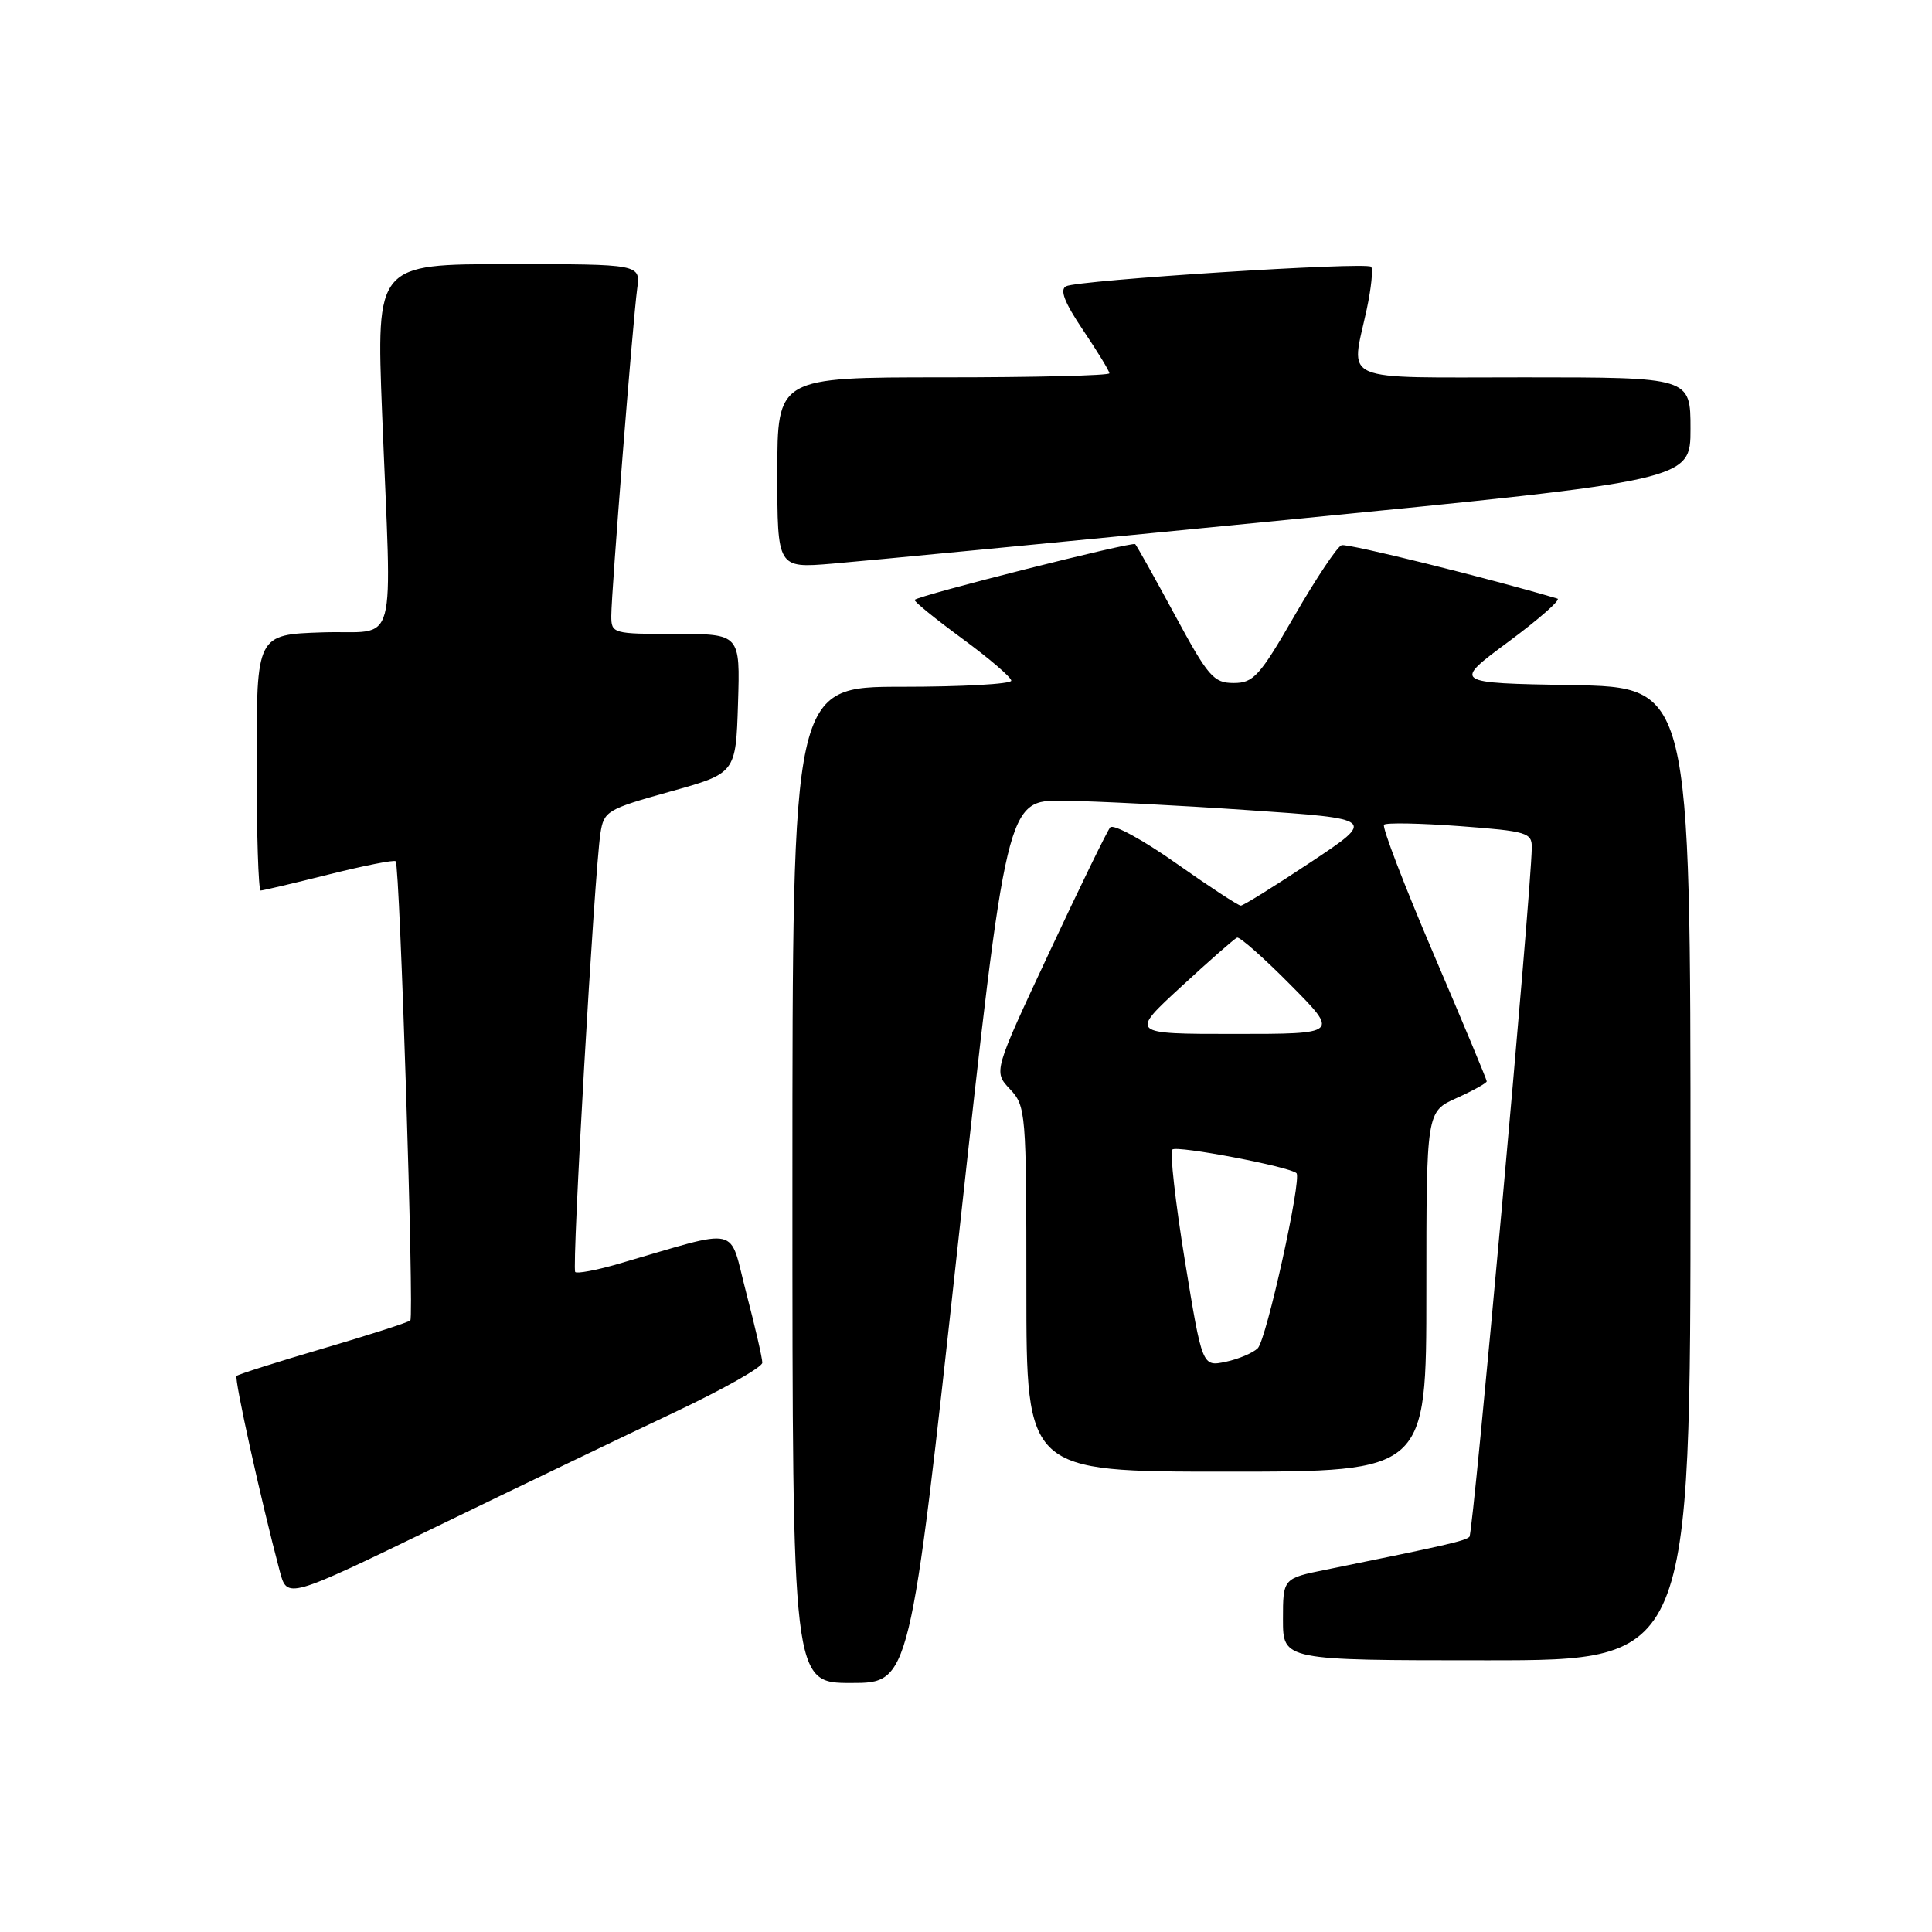 <?xml version="1.0" encoding="UTF-8" standalone="no"?>
<!DOCTYPE svg PUBLIC "-//W3C//DTD SVG 1.1//EN" "http://www.w3.org/Graphics/SVG/1.1/DTD/svg11.dtd" >
<svg xmlns="http://www.w3.org/2000/svg" xmlns:xlink="http://www.w3.org/1999/xlink" version="1.1" viewBox="0 0 256 256">
 <g >
 <path fill="currentColor"
d=" M 126.97 164.50 C 133.37 106.00 133.37 106.00 140.94 106.10 C 145.10 106.15 156.11 106.71 165.41 107.35 C 182.32 108.50 182.32 108.50 173.67 114.25 C 168.91 117.41 164.75 120.00 164.41 120.00 C 164.08 120.00 160.21 117.47 155.83 114.38 C 151.44 111.28 147.51 109.15 147.11 109.63 C 146.70 110.11 143.06 117.59 139.01 126.25 C 131.64 141.99 131.64 141.99 133.82 144.31 C 135.94 146.56 136.00 147.34 136.00 170.81 C 136.00 195.00 136.00 195.00 162.50 195.00 C 189.00 195.00 189.00 195.00 189.00 171.15 C 189.00 147.30 189.00 147.30 193.00 145.50 C 195.20 144.51 197.00 143.51 197.00 143.28 C 197.00 143.06 193.82 135.43 189.93 126.34 C 186.04 117.24 183.10 109.57 183.39 109.28 C 183.67 108.99 188.21 109.08 193.46 109.47 C 202.36 110.14 203.00 110.33 202.97 112.34 C 202.88 118.44 195.22 203.12 194.71 203.63 C 194.16 204.18 191.65 204.75 175.75 207.98 C 170.00 209.14 170.00 209.14 170.00 214.57 C 170.00 220.00 170.00 220.00 197.00 220.00 C 224.00 220.00 224.00 220.00 224.00 155.53 C 224.00 91.05 224.00 91.05 208.25 90.78 C 192.50 90.50 192.50 90.50 199.87 85.04 C 203.92 82.04 206.85 79.46 206.37 79.32 C 197.33 76.63 178.56 71.98 177.77 72.24 C 177.19 72.44 174.40 76.62 171.55 81.55 C 166.91 89.60 166.09 90.50 163.47 90.50 C 160.81 90.50 160.09 89.67 155.68 81.50 C 153.00 76.55 150.64 72.32 150.42 72.10 C 150.06 71.73 121.87 78.85 121.20 79.48 C 121.03 79.64 123.85 81.93 127.45 84.58 C 131.05 87.22 134.00 89.75 134.00 90.19 C 134.00 90.64 127.47 91.00 119.50 91.00 C 105.00 91.00 105.00 91.00 105.00 157.00 C 105.00 223.00 105.00 223.00 112.79 223.00 C 120.57 223.00 120.57 223.00 126.97 164.50 Z  M 89.25 187.20 C 95.71 184.15 101.01 181.17 101.01 180.57 C 101.02 179.98 100.06 175.83 98.89 171.34 C 96.49 162.21 98.51 162.67 81.83 167.50 C 78.99 168.32 76.46 168.79 76.22 168.55 C 75.74 168.08 78.76 115.64 79.56 110.42 C 80.01 107.48 80.44 107.22 88.76 104.90 C 97.50 102.47 97.50 102.47 97.79 93.24 C 98.08 84.00 98.08 84.00 89.54 84.00 C 81.19 84.00 81.00 83.95 81.00 81.60 C 81.00 78.52 83.85 42.54 84.43 38.25 C 84.87 35.00 84.87 35.00 67.37 35.00 C 49.86 35.00 49.86 35.00 50.63 54.75 C 51.91 87.14 52.91 83.45 42.75 83.79 C 34.00 84.08 34.00 84.08 34.00 101.04 C 34.00 110.37 34.24 118.00 34.54 118.00 C 34.83 118.00 38.90 117.04 43.57 115.87 C 48.25 114.70 52.23 113.91 52.43 114.12 C 52.99 114.72 54.89 174.44 54.37 174.96 C 54.11 175.22 48.91 176.89 42.82 178.68 C 36.72 180.47 31.56 182.11 31.35 182.32 C 31.01 182.66 34.55 198.70 37.07 208.19 C 38.05 211.88 38.05 211.88 57.77 202.32 C 68.62 197.06 82.79 190.25 89.25 187.20 Z  M 170.75 68.86 C 224.00 63.63 224.00 63.63 224.00 56.82 C 224.00 50.00 224.00 50.00 202.00 50.00 C 177.01 50.00 178.98 50.85 181.10 40.98 C 181.70 38.17 181.96 35.63 181.68 35.35 C 181.01 34.67 142.87 37.11 141.26 37.93 C 140.39 38.38 141.04 40.07 143.51 43.74 C 145.43 46.59 147.00 49.16 147.00 49.46 C 147.00 49.76 137.10 50.00 125.00 50.00 C 103.00 50.00 103.00 50.00 103.00 62.65 C 103.00 75.29 103.00 75.29 110.25 74.69 C 114.24 74.36 141.46 71.74 170.75 68.86 Z  M 157.00 167.03 C 155.74 159.29 155.00 152.67 155.34 152.32 C 155.93 151.74 170.93 154.60 171.79 155.45 C 172.52 156.18 167.81 177.52 166.66 178.65 C 166.02 179.28 164.10 180.09 162.40 180.45 C 159.30 181.09 159.30 181.09 157.00 167.03 Z  M 156.50 130.75 C 160.23 127.31 163.57 124.38 163.92 124.24 C 164.26 124.10 167.45 126.91 170.99 130.49 C 177.44 137.00 177.44 137.00 163.58 137.00 C 149.71 137.00 149.71 137.00 156.50 130.75 Z "/>
</g>
</svg>